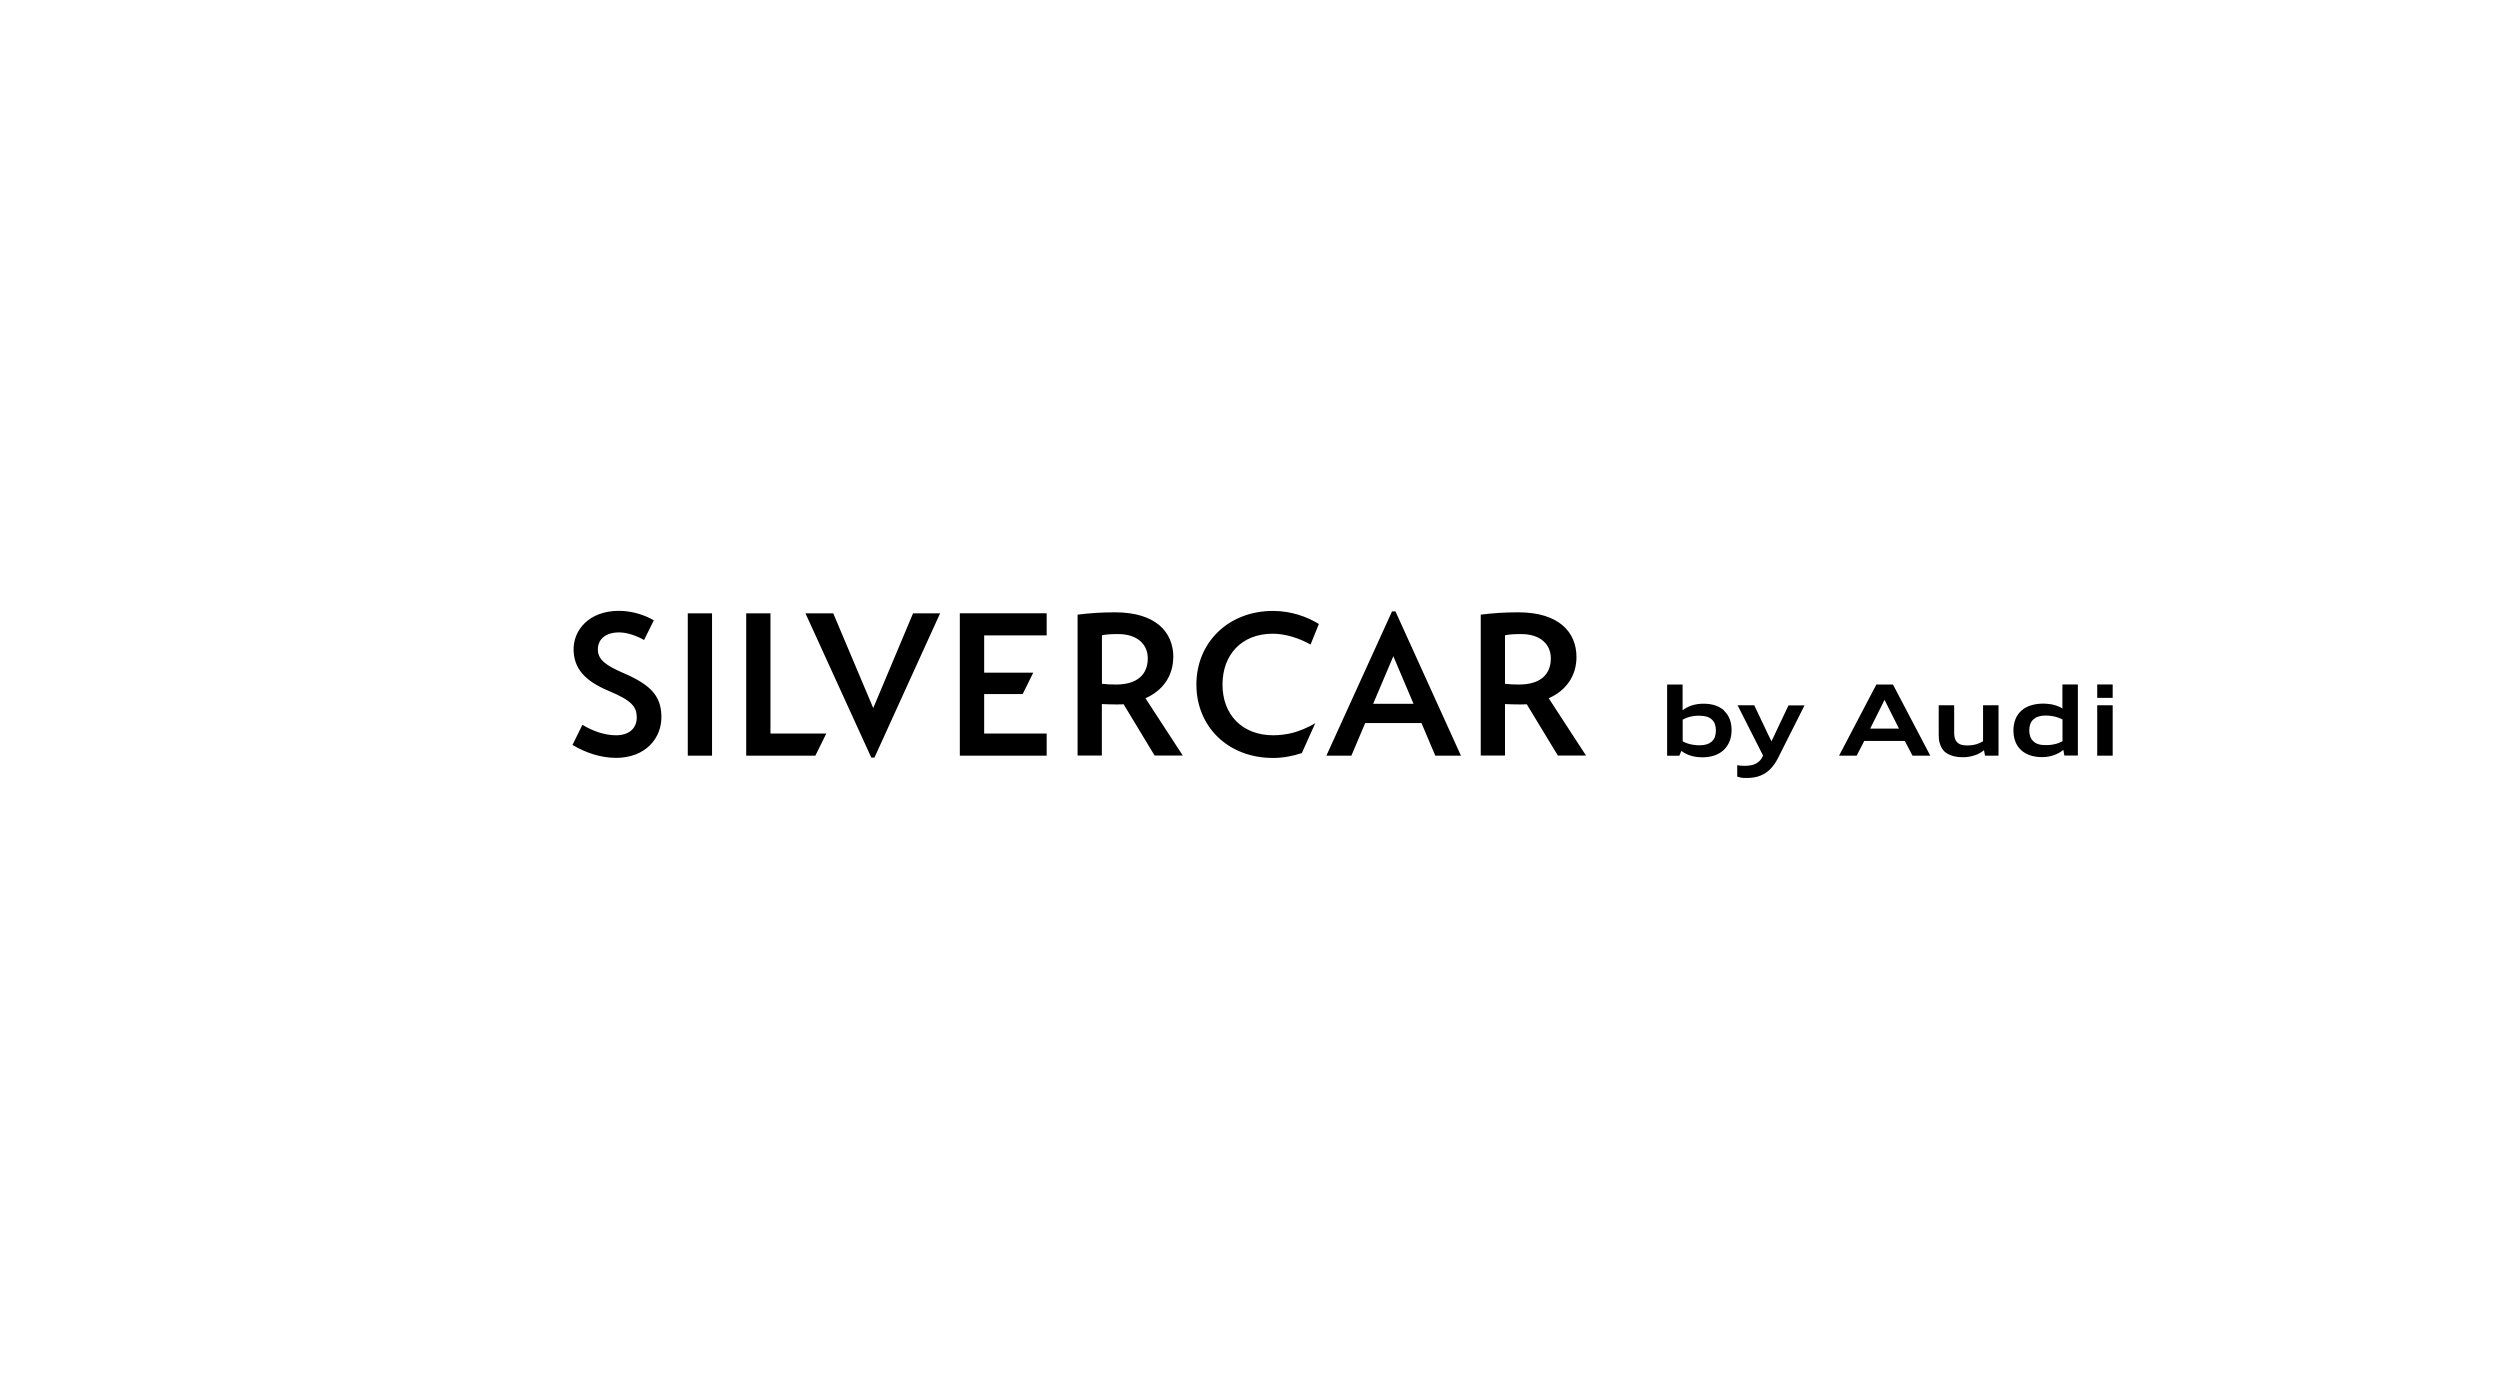 <?xml version="1.0" ?>
<svg xmlns="http://www.w3.org/2000/svg"  viewBox="0 0 270 150">
	<g transform="translate(-2900 0)">
	<path name="15-silvercar" d="M 2980.59,66.24 L 2980.59,81.61 L 2988.06,81.61 L 2989.24,79.22 L 2983.21,79.22 L 2983.21,66.24 L 2980.59,66.24 L 2980.59,66.24 M 2998.61,66.24 L 2994.31,76.47 L 2989.99,66.24 L 2986.99,66.24 L 2994.1,81.82 L 2994.44,81.82 L 3001.53,66.24 L 2998.62,66.24 L 2998.61,66.24 M 2967.33,72.69 C 2965.39,71.85 2964.61,71.24 2964.57,70.21 C 2964.53,69.18 2965.25,68.3 2966.87,68.3 C 2967.75,68.3 2968.76,68.67 2969.56,69.12 L 2970.61,67.0 C 2969.68,66.43 2968.26,65.97 2966.84,65.97 C 2963.63,65.97 2961.87,68.05 2961.95,70.27 C 2962.02,72.12 2963.04,73.5 2965.77,74.63 C 2968.24,75.66 2968.73,76.33 2968.77,77.4 C 2968.81,78.47 2968.14,79.41 2966.52,79.41 C 2965.35,79.41 2964.05,78.98 2962.9,78.28 L 2961.83,80.45 C 2963.18,81.27 2964.86,81.85 2966.53,81.85 C 2969.7,81.85 2971.52,79.73 2971.43,77.26 C 2971.35,75.25 2970.42,74.01 2967.33,72.69 M 2974.28,81.61 L 2976.9,81.61 L 2976.9,66.24 L 2974.28,66.24 L 2974.28,81.61 M 3003.66,81.61 L 3013.04,81.61 L 3013.04,79.22 L 3006.29,79.22 L 3006.29,74.96 L 3010.45,74.96 L 3011.59,72.65 L 3006.29,72.65 L 3006.29,68.62 L 3013.04,68.62 L 3013.04,66.23 L 3003.66,66.23 L 3003.66,81.6 L 3003.66,81.61 M 3020.52,73.93 C 3020.02,73.93 3019.49,73.91 3019.01,73.85 L 3019.01,68.61 C 3019.53,68.5 3020.14,68.48 3020.77,68.48 C 3022.78,68.48 3023.96,69.55 3023.96,71.1 C 3023.96,72.86 3022.81,73.93 3020.52,73.93 M 3026.72,70.97 C 3026.72,68.24 3024.79,66.13 3020.43,66.13 C 3018.88,66.13 3017.6,66.23 3016.38,66.38 L 3016.38,81.6 L 3019.0,81.6 L 3019.0,76.04 C 3019.5,76.06 3020.03,76.08 3020.53,76.08 C 3020.82,76.08 3021.08,76.08 3021.35,76.06 L 3024.7,81.6 L 3027.74,81.6 L 3023.71,75.41 C 3025.62,74.57 3026.71,72.96 3026.71,70.96 M 3064.05,73.93 C 3063.55,73.93 3063.02,73.91 3062.54,73.85 L 3062.54,68.61 C 3063.06,68.5 3063.67,68.48 3064.3,68.48 C 3066.31,68.48 3067.49,69.55 3067.49,71.1 C 3067.49,72.86 3066.34,73.93 3064.05,73.93 M 3070.26,70.97 C 3070.26,68.24 3068.33,66.13 3063.97,66.13 C 3062.42,66.13 3061.14,66.23 3059.92,66.38 L 3059.92,81.6 L 3062.54,81.6 L 3062.54,76.04 C 3063.04,76.06 3063.57,76.08 3064.07,76.08 C 3064.36,76.08 3064.62,76.08 3064.89,76.06 L 3068.25,81.6 L 3071.29,81.6 L 3067.26,75.41 C 3069.17,74.57 3070.26,72.96 3070.26,70.96 M 3048.3,76.01 L 3050.48,70.87 L 3052.66,76.01 L 3048.3,76.01 L 3048.3,76.01 M 3050.34,66.03 L 3043.25,81.61 L 3045.95,81.61 L 3047.44,78.09 L 3053.52,78.09 L 3055.01,81.61 L 3057.78,81.61 L 3050.71,66.03 L 3050.33,66.03 L 3050.34,66.03 M 3037.45,68.44 C 3038.81,68.44 3040.32,68.92 3041.54,69.61 L 3042.44,67.39 C 3041.14,66.59 3039.4,65.98 3037.49,65.98 C 3032.67,65.98 3029.21,69.38 3029.21,73.93 C 3029.21,78.48 3032.63,81.86 3037.49,81.86 C 3038.58,81.86 3039.65,81.65 3040.6,81.33 L 3042.05,78.1 C 3041.31,78.57 3040.22,78.99 3039.63,79.14 C 3038.95,79.32 3038.16,79.41 3037.52,79.41 C 3034.14,79.41 3032.03,77.17 3032.03,73.94 C 3032.03,70.71 3034.09,68.44 3037.46,68.44 M 3085.22,79.57 C 3085.15,79.76 3085.04,79.93 3084.89,80.07 C 3084.73,80.21 3084.55,80.32 3084.35,80.38 C 3084.13,80.45 3083.88,80.49 3083.6,80.49 C 3083.4,80.49 3083.22,80.49 3083.05,80.46 C 3082.89,80.44 3082.73,80.42 3082.57,80.38 C 3082.42,80.35 3082.28,80.3 3082.14,80.25 C 3082.0,80.2 3081.86,80.13 3081.73,80.06 L 3081.73,77.72 C 3081.87,77.65 3082.01,77.58 3082.14,77.53 C 3082.28,77.48 3082.42,77.43 3082.57,77.4 C 3082.73,77.36 3082.88,77.34 3083.04,77.32 C 3083.21,77.3 3083.39,77.3 3083.59,77.3 C 3083.87,77.3 3084.12,77.34 3084.34,77.4 C 3084.54,77.46 3084.73,77.57 3084.88,77.71 C 3085.03,77.85 3085.14,78.01 3085.21,78.21 C 3085.28,78.41 3085.32,78.63 3085.32,78.89 C 3085.32,79.15 3085.28,79.37 3085.21,79.57 M 3086.22,76.75 C 3085.96,76.51 3085.64,76.32 3085.26,76.19 C 3084.88,76.06 3084.45,76.0 3083.97,76.0 C 3083.74,76.0 3083.51,76.02 3083.3,76.05 C 3083.1,76.08 3082.9,76.13 3082.7,76.19 C 3082.35,76.31 3082.02,76.48 3081.72,76.71 L 3081.72,73.93 L 3080.05,73.93 L 3080.05,81.62 L 3081.37,81.62 L 3081.59,81.09 C 3081.72,81.2 3081.86,81.3 3082.03,81.38 C 3082.19,81.47 3082.37,81.54 3082.56,81.6 C 3082.75,81.66 3082.96,81.71 3083.17,81.74 C 3083.39,81.77 3083.61,81.79 3083.85,81.79 C 3084.35,81.79 3084.79,81.72 3085.19,81.58 C 3085.58,81.44 3085.91,81.24 3086.18,80.98 C 3086.45,80.72 3086.66,80.4 3086.8,80.05 C 3086.94,79.69 3087.01,79.28 3087.01,78.84 C 3087.01,78.4 3086.94,78.0 3086.8,77.65 C 3086.67,77.31 3086.46,77.01 3086.2,76.76 M 3091.69,79.29 C 3091.63,79.42 3091.57,79.55 3091.5,79.68 L 3091.32,80.07 C 3091.26,79.94 3091.2,79.81 3091.13,79.68 L 3090.94,79.29 L 3089.46,76.17 L 3087.66,76.17 L 3090.41,81.6 L 3090.36,81.71 C 3090.3,81.83 3090.23,81.95 3090.14,82.06 C 3090.06,82.16 3089.97,82.24 3089.87,82.32 C 3089.77,82.39 3089.67,82.46 3089.55,82.51 C 3089.44,82.56 3089.32,82.6 3089.2,82.63 C 3089.07,82.66 3088.95,82.68 3088.82,82.69 C 3088.54,82.72 3088.26,82.72 3087.98,82.69 C 3087.86,82.68 3087.74,82.66 3087.62,82.64 L 3087.62,83.87 C 3087.62,83.87 3087.72,83.91 3087.8,83.93 C 3087.88,83.95 3087.98,83.97 3088.07,83.99 C 3088.17,84.0 3088.26,84.01 3088.35,84.02 C 3088.71,84.04 3089.08,84.02 3089.44,83.96 C 3089.67,83.92 3089.9,83.86 3090.12,83.77 C 3090.32,83.69 3090.5,83.59 3090.68,83.48 C 3090.86,83.36 3091.02,83.23 3091.18,83.07 C 3091.34,82.91 3091.49,82.73 3091.64,82.52 C 3091.8,82.29 3091.94,82.05 3092.06,81.8 L 3094.89,76.18 L 3093.16,76.18 L 3091.68,79.3 L 3091.68,79.3 L 3091.69,79.29 M 3101.98,78.69 L 3102.93,76.79 L 3103.23,76.19 L 3103.53,75.58 C 3103.63,75.78 3103.73,75.98 3103.83,76.18 L 3104.13,76.78 L 3105.09,78.69 L 3101.97,78.69 L 3101.97,78.69 L 3101.98,78.69 M 3102.65,73.92 L 3098.62,81.61 L 3100.52,81.61 L 3101.34,80.02 L 3105.72,80.02 L 3106.55,81.61 L 3108.47,81.61 L 3104.44,73.93 L 3102.66,73.93 L 3102.65,73.92 M 3114.18,80.05 C 3114.05,80.12 3113.93,80.19 3113.79,80.25 C 3113.66,80.31 3113.53,80.35 3113.39,80.39 C 3113.25,80.43 3113.11,80.46 3112.95,80.48 C 3112.79,80.5 3112.63,80.51 3112.47,80.51 C 3112.22,80.51 3112.0,80.48 3111.82,80.43 C 3111.64,80.38 3111.49,80.29 3111.38,80.18 C 3111.26,80.06 3111.18,79.92 3111.13,79.76 C 3111.08,79.59 3111.05,79.39 3111.05,79.16 L 3111.05,76.17 L 3109.38,76.17 L 3109.38,79.38 C 3109.38,79.7 3109.41,79.99 3109.48,80.23 C 3109.55,80.47 3109.64,80.69 3109.76,80.87 C 3109.88,81.05 3110.02,81.2 3110.19,81.31 C 3110.36,81.43 3110.54,81.52 3110.74,81.59 C 3110.94,81.66 3111.15,81.71 3111.37,81.74 C 3111.59,81.77 3111.82,81.78 3112.06,81.78 C 3112.49,81.78 3112.91,81.69 3113.31,81.56 C 3113.49,81.5 3113.67,81.42 3113.84,81.32 C 3113.99,81.24 3114.14,81.13 3114.27,81.02 L 3114.38,81.61 L 3115.84,81.61 L 3115.84,76.17 L 3114.17,76.17 L 3114.17,80.05 L 3114.17,80.05 L 3114.18,80.05 M 3122.75,80.05 C 3122.62,80.12 3122.48,80.19 3122.34,80.24 C 3122.2,80.29 3122.06,80.34 3121.91,80.37 C 3121.75,80.41 3121.59,80.43 3121.43,80.45 C 3121.26,80.47 3121.08,80.47 3120.89,80.47 C 3120.61,80.47 3120.36,80.44 3120.14,80.37 C 3119.94,80.31 3119.75,80.2 3119.6,80.06 C 3119.45,79.92 3119.34,79.75 3119.27,79.56 C 3119.2,79.36 3119.16,79.14 3119.16,78.88 C 3119.16,78.62 3119.2,78.4 3119.27,78.2 C 3119.34,78.01 3119.45,77.84 3119.6,77.7 C 3119.76,77.56 3119.94,77.45 3120.14,77.39 C 3120.35,77.32 3120.6,77.28 3120.88,77.28 C 3121.08,77.28 3121.26,77.28 3121.43,77.31 C 3121.6,77.33 3121.76,77.35 3121.91,77.39 C 3122.06,77.43 3122.2,77.47 3122.34,77.52 C 3122.48,77.57 3122.62,77.64 3122.75,77.71 L 3122.75,80.06 L 3122.75,80.06 L 3122.75,80.05 M 3122.75,76.52 C 3122.62,76.43 3122.48,76.36 3122.33,76.3 C 3122.17,76.23 3122.0,76.18 3121.83,76.13 C 3121.65,76.08 3121.47,76.05 3121.27,76.03 C 3121.07,76.01 3120.87,75.99 3120.68,75.99 C 3120.16,75.99 3119.71,76.06 3119.31,76.19 C 3118.91,76.32 3118.57,76.51 3118.3,76.76 C 3118.02,77.01 3117.81,77.32 3117.67,77.67 C 3117.53,78.03 3117.45,78.43 3117.45,78.88 C 3117.45,79.33 3117.52,79.73 3117.66,80.09 C 3117.79,80.44 3118.0,80.75 3118.27,81.0 C 3118.54,81.25 3118.86,81.44 3119.24,81.57 C 3119.62,81.7 3120.06,81.77 3120.54,81.77 C 3120.98,81.77 3121.42,81.7 3121.84,81.55 C 3122.03,81.48 3122.22,81.4 3122.39,81.3 C 3122.55,81.21 3122.7,81.1 3122.84,80.98 L 3122.95,81.6 L 3124.41,81.6 L 3124.41,73.92 L 3122.74,73.92 L 3122.74,76.52 L 3122.74,76.52 L 3122.75,76.52 M 3126.5,81.61 L 3128.17,81.61 L 3128.17,76.17 L 3126.5,76.17 L 3126.5,81.61 M 3126.5,75.37 L 3128.17,75.37 L 3128.17,73.92 L 3126.5,73.92 L 3126.5,75.37" style="fill-rule:evenodd; stroke-width:0px;"/>
</g>
</svg>